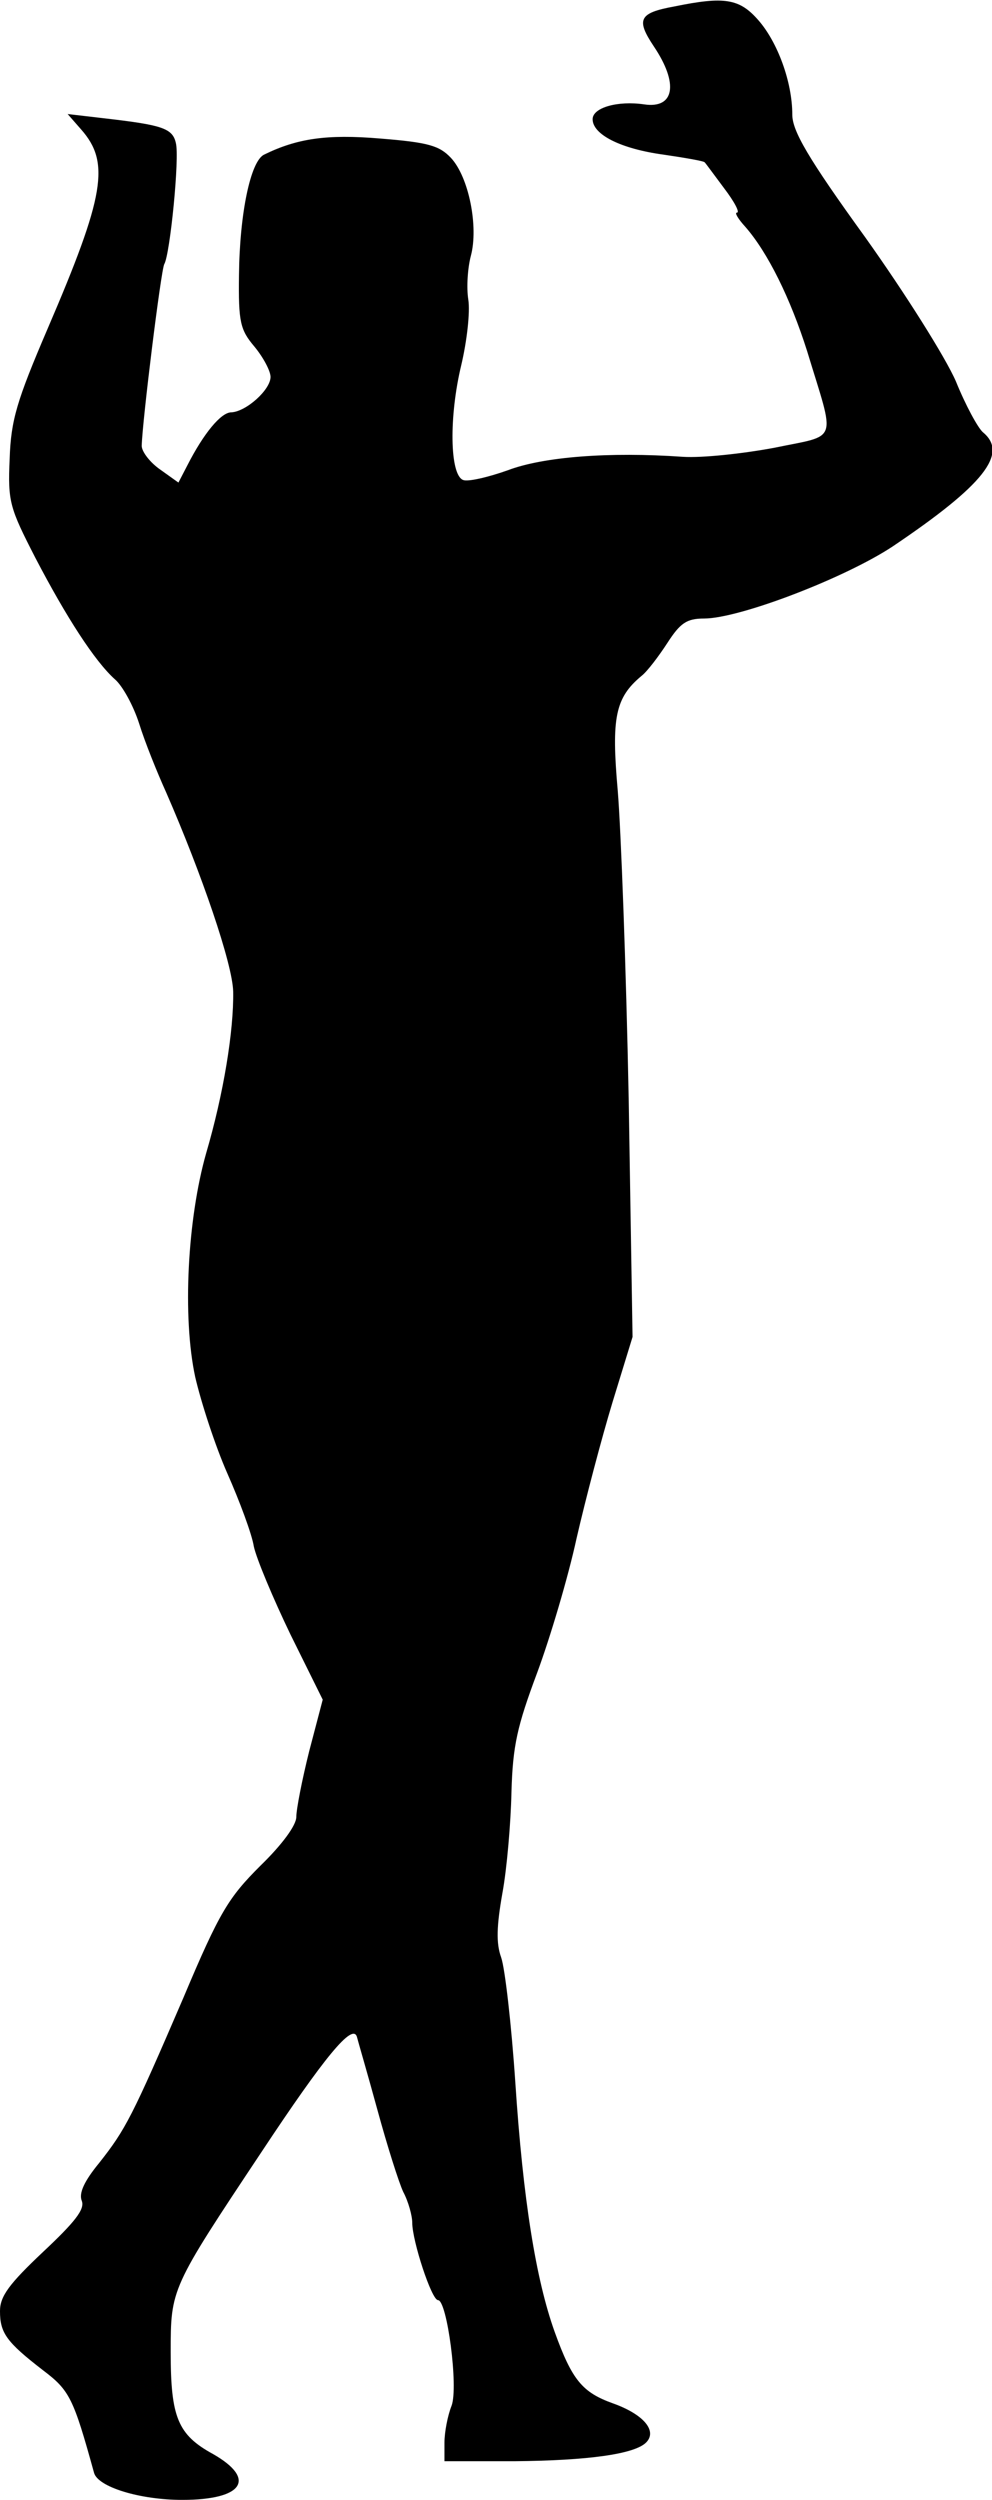 <?xml version="1.0" standalone="no"?>
<!DOCTYPE svg PUBLIC "-//W3C//DTD SVG 20010904//EN"
 "http://www.w3.org/TR/2001/REC-SVG-20010904/DTD/svg10.dtd">
<svg version="1.0" xmlns="http://www.w3.org/2000/svg"
 width="154pt" height="388pt" viewBox="0 0 154 388"
 preserveAspectRatio="xMidYMid meet">
<g transform="translate(0,388) scale(0.1,-0.1)"
fill="#000000" stroke="none">
<path fill="#000000" stroke="none" d="M1047 3870 c-55 -10 -60 -20 -32 -62
39 -58 32 -97 -15 -90 -41 6 -80 -5 -80 -23 0 -24 44 -46 110 -55 34 -5 63
-10 64 -12 2 -2 15 -20 30 -40 16 -21 25 -38 20 -38 -4 0 2 -10 13 -22 35 -40
70 -111 96 -193 44 -145 50 -129 -51 -150 -48 -9 -112 -16 -142 -14 -115 8
-217 0 -272 -21 -31 -11 -62 -18 -69 -15 -21 8 -22 99 -3 178 9 38 14 83 11
102 -3 19 -1 49 4 68 12 45 -3 122 -31 152 -18 19 -35 24 -110 30 -83 7 -129
0 -180 -25 -21 -10 -38 -91 -39 -187 -1 -73 2 -85 24 -111 14 -17 25 -38 25
-47 0 -20 -38 -54 -61 -55 -16 0 -43 -33 -68 -82 l-14 -27 -28 20 c-16 11 -29
28 -29 37 1 39 30 273 35 282 9 15 24 166 18 188 -5 23 -22 28 -108 38 l-60 7
21 -24 c45 -51 37 -102 -52 -309 -48 -112 -57 -142 -59 -202 -3 -67 0 -76 40
-154 48 -92 92 -160 123 -188 12 -10 29 -41 38 -69 9 -29 28 -76 42 -107 55
-126 103 -266 104 -309 1 -61 -15 -159 -42 -251 -29 -102 -37 -254 -17 -347 9
-39 31 -107 50 -150 19 -43 38 -94 41 -113 4 -19 30 -81 57 -137 l50 -101 -21
-80 c-11 -44 -20 -90 -20 -102 0 -13 -22 -43 -56 -76 -49 -49 -63 -71 -119
-204 -80 -186 -90 -205 -131 -257 -23 -28 -32 -47 -27 -59 5 -13 -11 -33 -60
-79 -53 -50 -67 -69 -67 -92 0 -34 10 -48 67 -92 41 -31 47 -43 79 -159 6 -22
71 -42 137 -42 94 0 116 32 48 71 -55 30 -66 57 -66 158 0 99 0 99 141 311 98
148 141 200 148 179 2 -8 17 -59 32 -114 15 -55 33 -112 40 -127 8 -15 14 -37
14 -48 0 -28 30 -120 40 -120 14 0 32 -135 21 -164 -6 -15 -11 -41 -11 -57 l0
-29 108 0 c115 1 187 11 205 29 18 18 -4 44 -52 61 -47 17 -63 36 -90 111 -29
81 -49 205 -61 387 -6 89 -16 177 -22 194 -8 22 -7 49 2 100 7 38 13 109 14
156 2 73 9 103 40 186 20 54 48 148 61 208 14 61 39 156 56 212 l31 101 -6
370 c-4 204 -12 418 -17 478 -10 113 -4 144 37 178 9 7 27 31 40 51 20 31 30
38 57 38 55 0 219 63 293 112 141 95 180 144 140 177 -8 7 -27 42 -42 79 -16
37 -79 137 -141 224 -89 123 -113 165 -113 190 0 51 -23 113 -53 147 -29 33
-52 37 -130 21z"/>
</g>
</svg>
